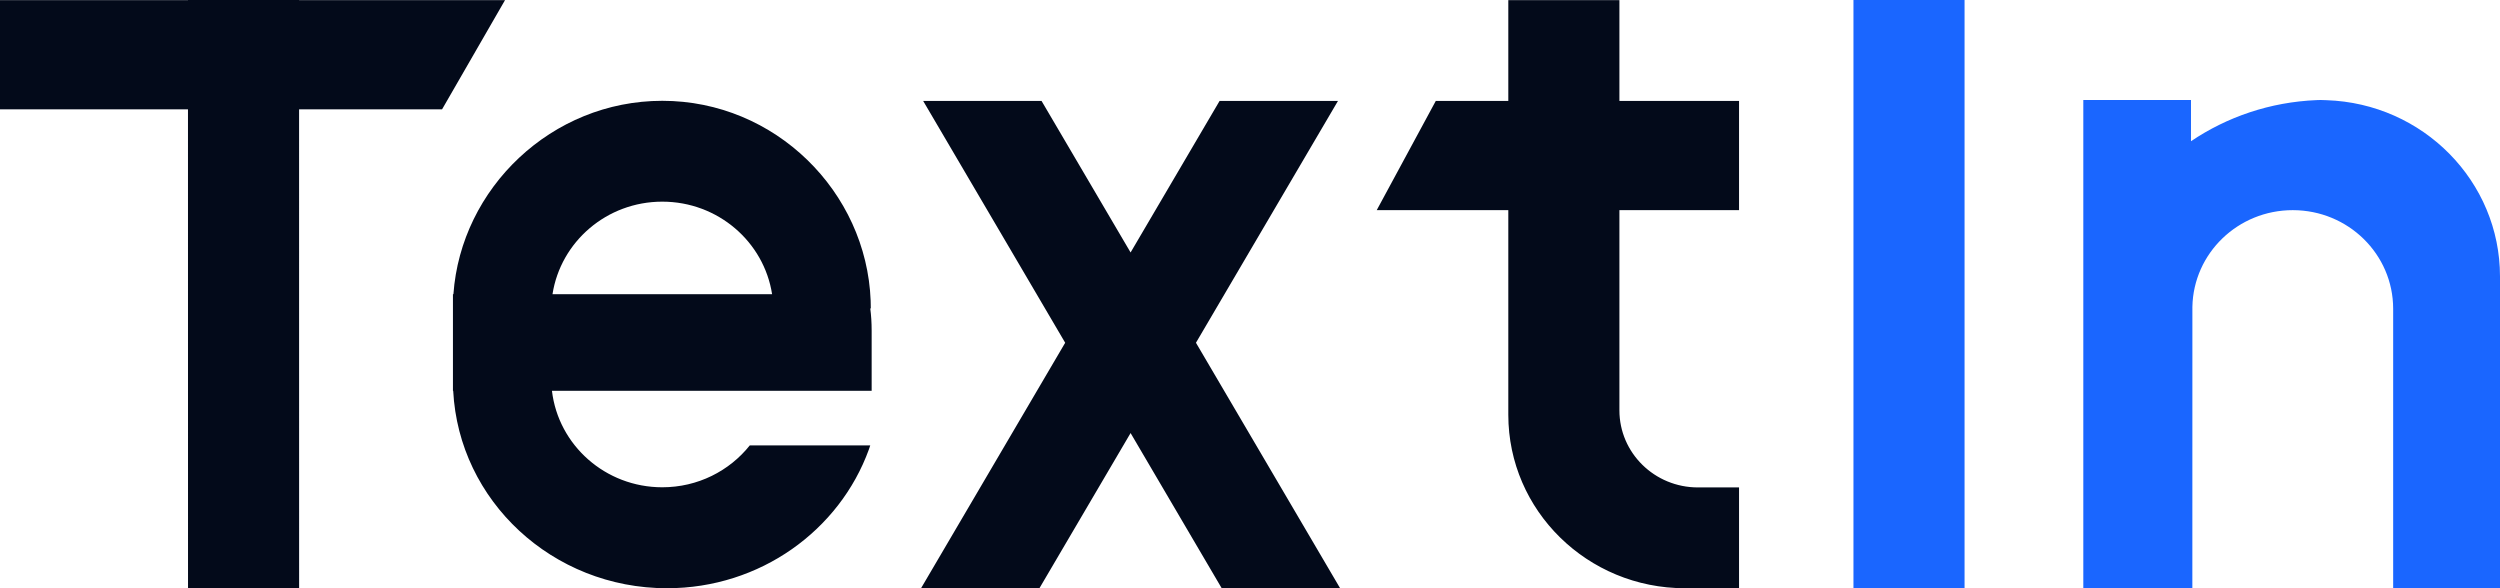 <?xml version="1.0" encoding="UTF-8"?>
<svg width="68px" height="16px" viewBox="0 0 68 16" version="1.1" xmlns="http://www.w3.org/2000/svg" xmlns:xlink="http://www.w3.org/1999/xlink">
    
    <g id="控件" stroke="none" stroke-width="1" fill="none" fill-rule="evenodd">
        <g id="Navlogo/Logo+Text/light" transform="translate(-31, -7)">
            <g id="logo-text" transform="translate(31, 7)">
                <path d="M18.014,2.742 C21.086,2.742 23.569,5.215 23.682,8.178 L23.686,8.39 L23.671,8.389 C23.696,8.574 23.709,8.777 23.709,8.999 L23.709,10.63 L15.013,10.63 C15.187,12.108 16.465,13.254 18.014,13.254 C18.98,13.254 19.841,12.809 20.394,12.115 L23.671,12.114 L23.634,12.224 C22.836,14.424 20.678,16 18.142,16 C15.026,16 12.481,13.621 12.327,10.63 L12.32,10.63 L12.32,8.002 L12.333,8.002 C12.538,5.117 15.003,2.742 18.014,2.742 Z M28.33,2.745 L30.752,6.867 L33.173,2.745 L36.393,2.745 L32.53,9.323 L36.446,15.991 L36.447,16 L33.23,15.999 L30.752,11.779 L28.273,15.999 L25.057,16 L25.057,15.992 L28.973,9.323 L25.11,2.745 L28.33,2.745 Z M44.048,0.003 L44.048,2.745 L47.302,2.746 L47.302,5.716 L44.048,5.716 L44.048,11.161 C44.048,12.319 45.004,13.258 46.183,13.258 L47.302,13.258 L47.302,16 L45.831,16 C43.177,16 41.026,13.887 41.026,11.282 L41.026,5.716 L37.447,5.716 L39.053,2.746 L41.026,2.745 L41.026,0.003 L44.048,0.003 Z M8.136,3.15638181e-13 L8.135,0.003 L13.737,0.003 L12.024,2.974 L8.135,2.974 L8.136,15.997 L5.114,15.997 L5.113,2.974 L0,2.974 L0,0.003 L5.113,0.003 L5.114,3.15638181e-13 L8.136,3.15638181e-13 Z M18.014,5.485 C16.502,5.485 15.25,6.576 15.028,8.002 L21.001,8.002 C20.779,6.576 19.526,5.485 18.014,5.485 Z" id="形状结合" fill="#030A1A"></path>
                <path d="M53.436,0 L53.436,16 L50.414,16 L50.414,0 L53.436,0 Z M56.666,16 L56.666,2.72 L59.595,2.72 L59.595,3.841 C60.573,3.181 61.745,2.775 63.013,2.723 L63.119,2.72 L63.276,2.725 C65.91,2.811 68,4.934 68,7.522 L68,16 L65.094,16 L65.094,8.399 C65.094,6.917 63.872,5.716 62.363,5.716 C60.873,5.716 59.662,6.888 59.633,8.344 L59.632,16 L56.666,16 Z" id="形状结合" fill="#1A66FF"></path>
            </g>
        </g>
    </g>
</svg>
